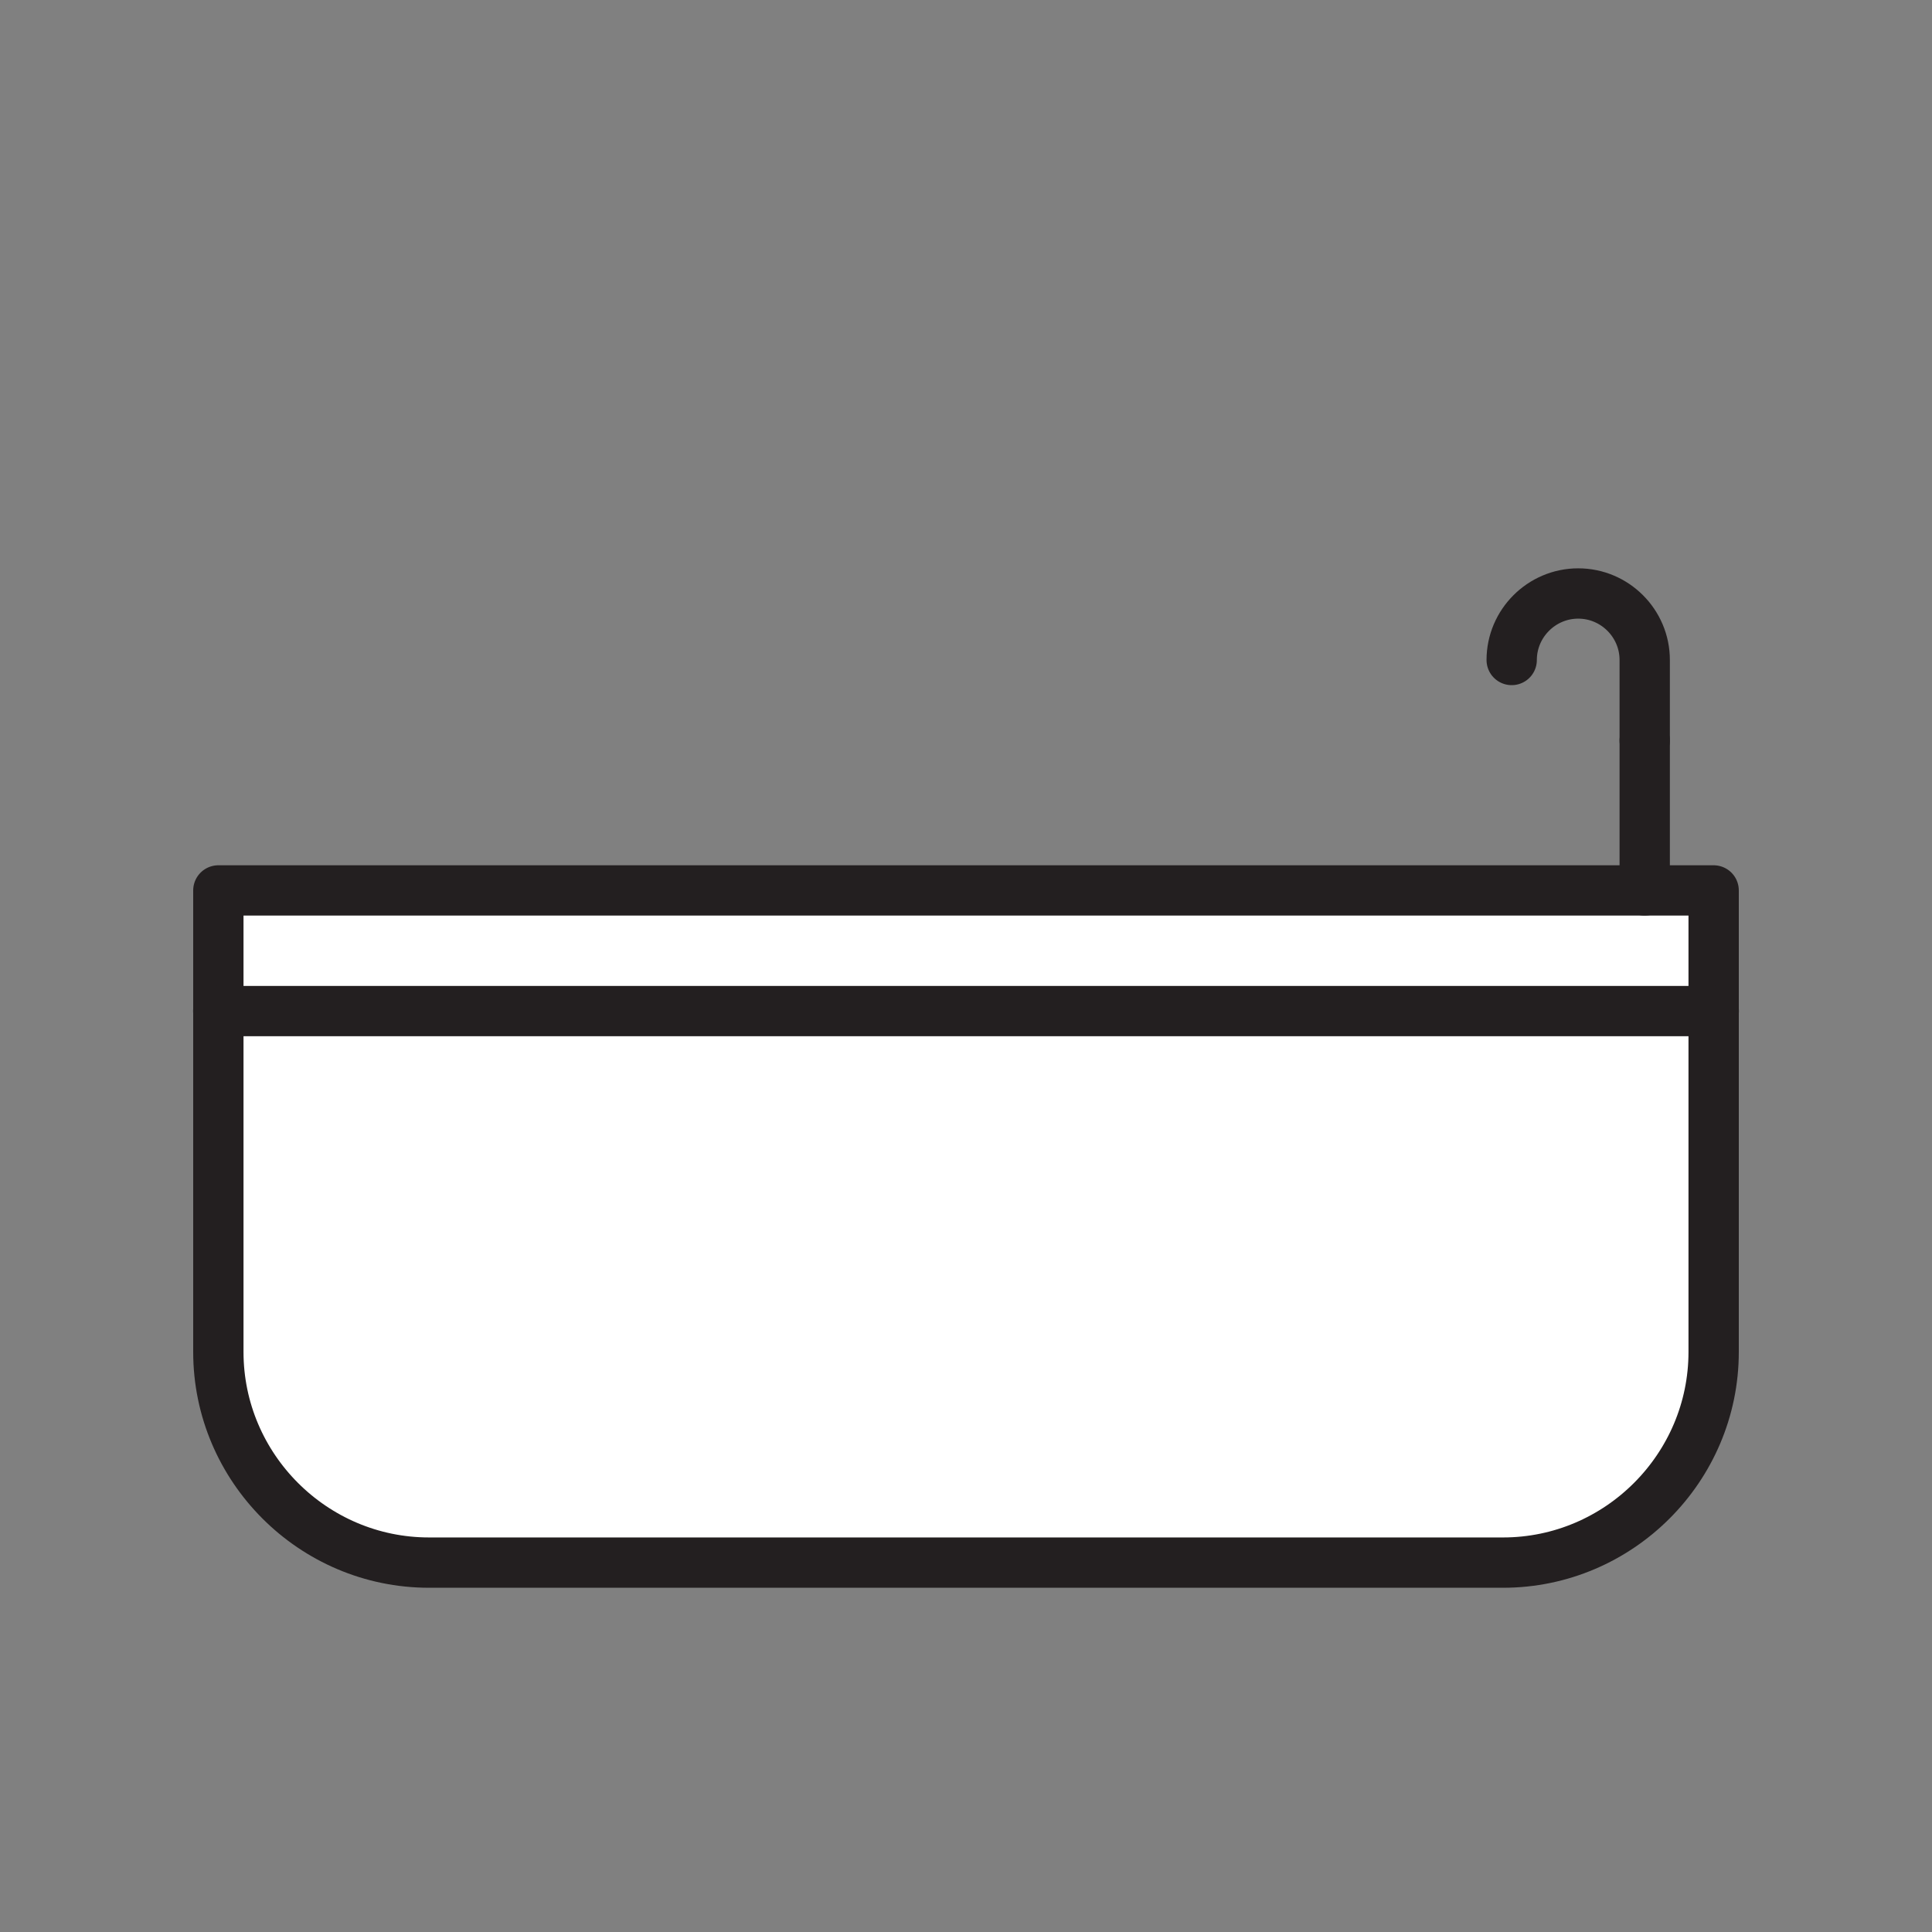 <svg xmlns="http://www.w3.org/2000/svg" viewBox="0 0 1920 1920">
    <rect x="0" y="0" width="1920" height="1920" fill="#808080" stroke="none"/>
    <style>
        .st0{fill:#fff}.st1{fill:none;stroke:#231f20;stroke-width:50;stroke-linecap:round;stroke-linejoin:round;stroke-miterlimit:10}
    </style>
    <path class="st0" d="M1703.1 1004.8v338.8c0 115.1-94.2 209.3-209.3 209.3H426.3c-115.1 0-209.3-94.2-209.3-209.3v-338.8h1486.1z" id="Layer_1"/>
    <path class="st0" d="M1703.1 884.9v119.9H216.9V884.9h1417.6z" id="Layer_2"/>
    <g id="STROKES">
        <g id="XMLID_1_">
            <path class="st1" d="M1634.5 884.9h68.5v458.7c0 115.1-94.2 209.3-209.3 209.3H426.3c-115.1 0-209.3-94.2-209.3-209.3V884.9h1417.5z"/>
            <path class="st1" d="M1634.5 884.9V736"/>
            <path class="st1" d="M1502.3 655.9c0-36.4 29.8-66.1 66.1-66.1 18.2 0 34.7 7.4 46.7 19.4 12 12 19.4 28.5 19.4 46.7V736"/>
            <path class="st1" d="M216.9 1004.8h1486.2"/>
        </g>
    </g>
</svg>
